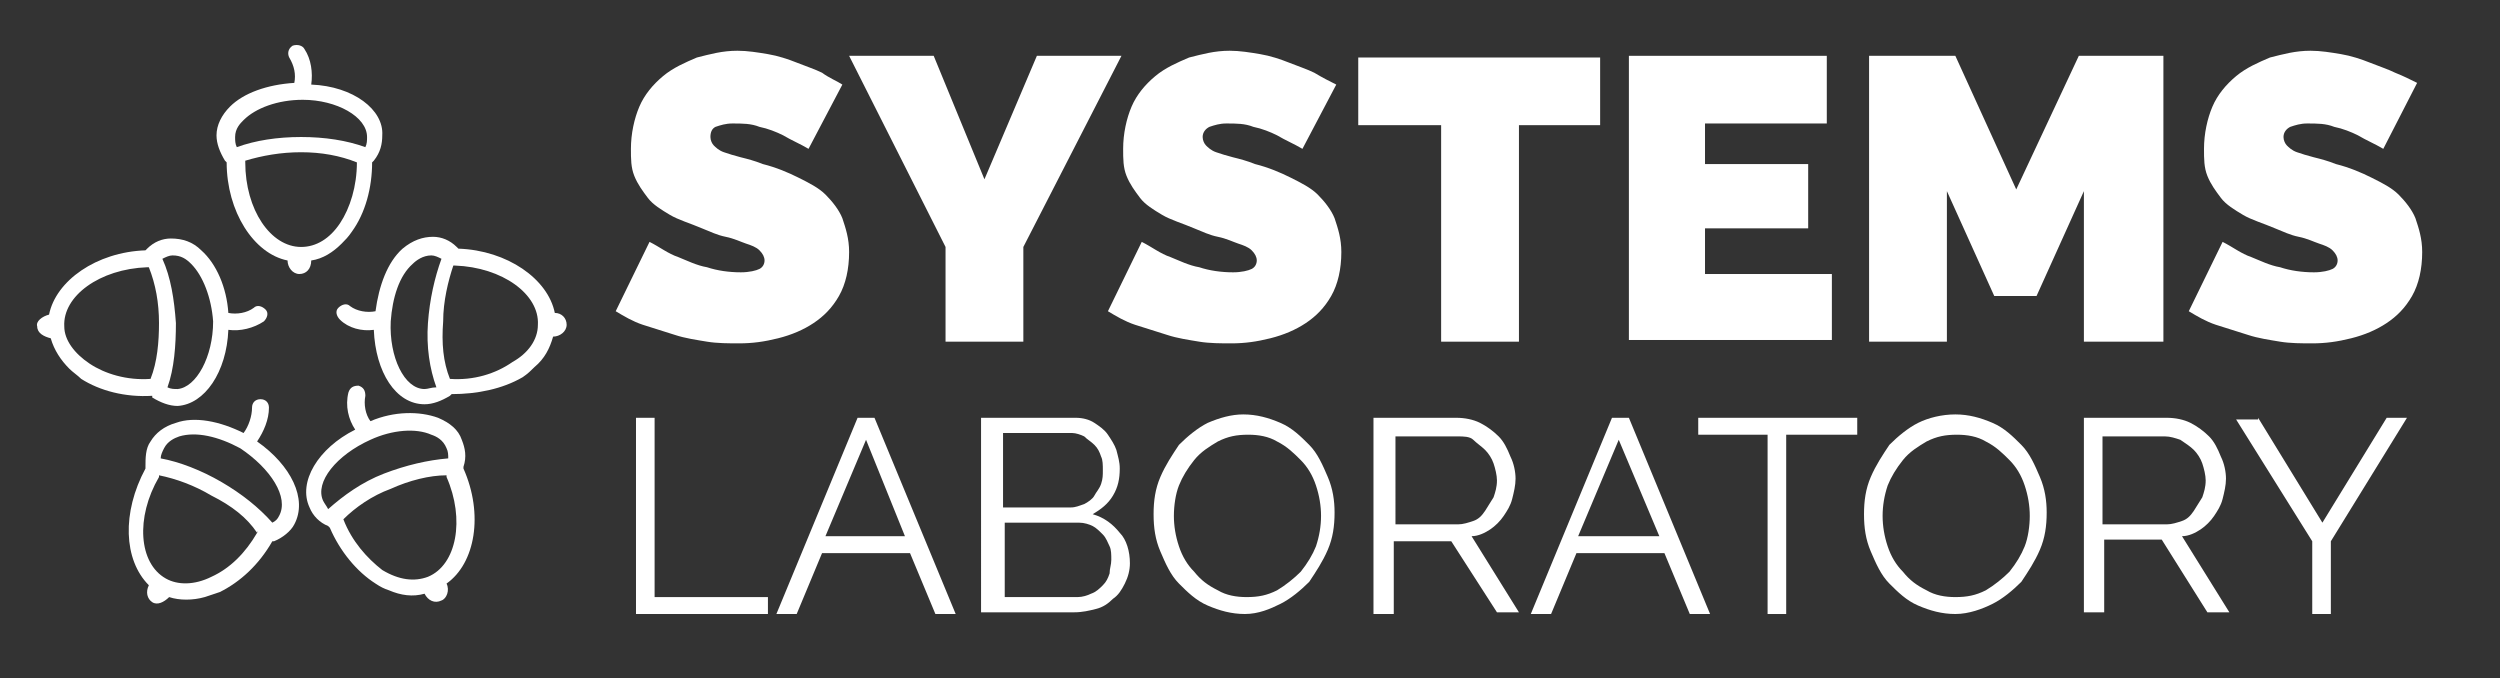 <?xml version="1.0" encoding="utf-8"?>
<!-- Generator: Adobe Illustrator 19.2.1, SVG Export Plug-In . SVG Version: 6.00 Build 0)  -->
<svg version="1.1" id="Layer_1" xmlns="http://www.w3.org/2000/svg" xmlns:xlink="http://www.w3.org/1999/xlink" x="0px" y="0px"
	 viewBox="0 0 147.8 40.1" style="enable-background:new 0 0 147.8 40.1;" xml:space="preserve">
<rect x="0" y="0" width="147.8" height="40.1" fill="#333333" stroke="none"/>
<style type="text/css">
	.st0{fill-rule:evenodd;clip-rule:evenodd;fill:#FFFFFF;}
	.st1{fill:#FFFFFF;}
</style>
<g>
	<g>
		<g>
			<path class="st0" d="M18.4,5c0.1-0.7,0-1.5-0.4-2.1c-0.1-0.2-0.4-0.3-0.7-0.2C17,2.9,17,3.2,17.1,3.4c0.3,0.5,0.4,1,0.3,1.5
				c-1.6,0.1-3,0.6-3.8,1.4c-0.5,0.5-0.8,1.1-0.8,1.7c0,0.5,0.2,1,0.5,1.5l0.1,0.1c0,2.9,1.6,5.4,3.6,5.8c0,0.4,0.3,0.8,0.7,0.8
				c0.4,0,0.7-0.3,0.7-0.8c0.7-0.1,1.3-0.5,1.8-1c0.2-0.2,0.4-0.4,0.6-0.7c0.8-1.1,1.2-2.6,1.2-4.1l0.1-0.1c0.4-0.5,0.5-1,0.5-1.5
				C22.7,6.5,20.9,5.1,18.4,5L18.4,5z M21.1,9.6c0,1.4-0.4,2.7-1,3.6c-0.6,0.9-1.4,1.4-2.3,1.4c-1.8,0-3.3-2.2-3.3-5c0,0,0,0,0-0.1
				c1-0.3,2.1-0.5,3.3-0.5C19,9,20.1,9.2,21.1,9.6C21.1,9.6,21.1,9.6,21.1,9.6L21.1,9.6z M21.7,8.1c0,0.2,0,0.4-0.1,0.6
				c-1.1-0.4-2.4-0.6-3.8-0.6c-1.4,0-2.7,0.2-3.8,0.6c-0.1-0.2-0.1-0.4-0.1-0.6c0-0.5,0.3-0.8,0.5-1c0.7-0.7,2-1.2,3.5-1.2
				C19.9,5.9,21.7,6.9,21.7,8.1L21.7,8.1z M21.7,8.1"/>
		</g>
		<g>
			<g>
				<path class="st0" d="M13.5,19.5c0.7,0.1,1.5-0.1,2.1-0.5c0.2-0.2,0.3-0.5,0.1-0.7c-0.2-0.2-0.5-0.3-0.7-0.1
					c-0.4,0.3-1,0.4-1.5,0.3c-0.1-1.5-0.7-2.9-1.6-3.7c-0.5-0.5-1.1-0.7-1.8-0.7c-0.5,0-1,0.2-1.4,0.6l-0.1,0.1
					c-2.9,0.1-5.3,1.8-5.7,3.8c-0.4,0.1-0.8,0.4-0.7,0.7c0,0.4,0.4,0.6,0.8,0.7c0.2,0.7,0.6,1.3,1.1,1.8c0.2,0.2,0.5,0.4,0.7,0.6
					c1.1,0.7,2.6,1.1,4.2,1L9,23.5c0.5,0.3,1,0.5,1.5,0.5C12.1,23.9,13.4,22,13.5,19.5L13.5,19.5z M8.9,22.4
					c-1.4,0.1-2.7-0.3-3.6-0.9c-0.9-0.6-1.5-1.4-1.5-2.2c-0.1-1.8,2.1-3.4,4.9-3.5c0,0,0,0,0.1,0c0.4,1,0.6,2.1,0.6,3.3
					C9.4,20.2,9.3,21.4,8.9,22.4C9,22.4,8.9,22.4,8.9,22.4L8.9,22.4z M10.5,23c-0.2,0-0.4,0-0.6-0.1c0.4-1.1,0.5-2.5,0.5-3.8
					c-0.1-1.4-0.3-2.7-0.8-3.8c0.2-0.1,0.4-0.2,0.6-0.2c0.5,0,0.8,0.2,1.1,0.5c0.7,0.7,1.2,2,1.3,3.4C12.6,21.1,11.6,22.9,10.5,23
					L10.5,23z M10.5,23"/>
			</g>
			<g>
				<path class="st0" d="M22.1,19.5c0.1,2.5,1.3,4.4,3,4.4c0.5,0,1-0.2,1.5-0.5l0.1-0.1c1.5,0,3-0.3,4.2-1c0.3-0.2,0.5-0.4,0.7-0.6
					c0.6-0.5,0.9-1.1,1.1-1.8c0.4,0,0.8-0.3,0.8-0.7c0-0.4-0.3-0.7-0.7-0.7c-0.4-2-2.8-3.7-5.7-3.8l-0.1-0.1
					c-0.4-0.4-0.9-0.6-1.4-0.6c-0.6,0-1.2,0.2-1.8,0.7c-0.9,0.8-1.4,2.2-1.6,3.7c-0.5,0.1-1.1,0-1.5-0.3c-0.2-0.2-0.5-0.1-0.7,0.1
					c-0.2,0.2-0.1,0.5,0.1,0.7C20.6,19.4,21.4,19.6,22.1,19.5L22.1,19.5z M26.6,22.4C26.6,22.4,26.6,22.4,26.6,22.4
					c-0.4-1-0.5-2.1-0.4-3.4c0-1.2,0.3-2.4,0.6-3.3c0,0,0,0,0.1,0c2.8,0.1,5,1.7,4.9,3.5c0,0.9-0.6,1.7-1.5,2.2
					C29.3,22.1,28,22.5,26.6,22.4L26.6,22.4z M25.1,23c-1.2,0-2.1-1.9-2-4c0.1-1.4,0.5-2.7,1.3-3.4c0.2-0.2,0.6-0.5,1.1-0.5
					c0.2,0,0.4,0.1,0.6,0.2c-0.4,1.1-0.7,2.4-0.8,3.8c-0.1,1.4,0.1,2.7,0.5,3.8C25.5,22.9,25.3,23,25.1,23L25.1,23z M25.1,23"/>
			</g>
		</g>
		<g>
			<g>
				<path class="st0" d="M15.2,26.1c0.4-0.6,0.7-1.3,0.7-2c0-0.3-0.2-0.5-0.5-0.5c-0.3,0-0.5,0.2-0.5,0.5c0,0.5-0.2,1.1-0.5,1.5
					c-1.4-0.7-2.9-1-4-0.6c-0.7,0.2-1.2,0.6-1.5,1.1c-0.3,0.4-0.3,1-0.3,1.5l0,0.1c-1.4,2.6-1.3,5.4,0.2,6.9c-0.2,0.4-0.1,0.8,0.2,1
					c0.3,0.2,0.7,0,1-0.3c0.6,0.2,1.4,0.2,2.1,0c0.3-0.1,0.6-0.2,0.9-0.3c1.2-0.6,2.3-1.6,3.1-3l0.1,0c0.5-0.2,1-0.6,1.2-1
					C18.2,29.5,17.2,27.5,15.2,26.1L15.2,26.1z M15.2,31.5c-0.7,1.2-1.6,2.1-2.7,2.6c-1,0.5-2,0.5-2.7,0.1c-1.6-0.9-1.8-3.6-0.4-6
					c0,0,0,0,0-0.1c1,0.2,2.1,0.6,3.1,1.2C13.7,29.9,14.6,30.6,15.2,31.5C15.3,31.4,15.2,31.4,15.2,31.5L15.2,31.5z M16.5,30.5
					c-0.1,0.2-0.2,0.3-0.4,0.4c-0.8-0.9-1.8-1.7-3-2.4c-1.2-0.7-2.5-1.2-3.6-1.4c0-0.2,0.1-0.4,0.2-0.6c0.2-0.4,0.6-0.6,0.9-0.7
					c1-0.3,2.3,0,3.6,0.7C16,27.7,17.1,29.4,16.5,30.5L16.5,30.5z M16.5,30.5"/>
			</g>
			<g>
				<path class="st0" d="M21,25.4c-2.2,1.1-3.4,3.1-2.7,4.6c0.2,0.5,0.6,0.9,1.1,1.1l0.1,0.1c0.6,1.4,1.6,2.6,2.7,3.3
					c0.3,0.2,0.5,0.3,0.8,0.4c0.7,0.3,1.4,0.4,2.1,0.2c0.2,0.4,0.6,0.6,1,0.4c0.3-0.1,0.5-0.6,0.3-1c1.7-1.2,2.2-4.1,1-6.8l0-0.1
					c0.2-0.6,0.1-1.1-0.1-1.6c-0.2-0.6-0.7-1-1.4-1.3c-1.1-0.4-2.6-0.4-4,0.2c-0.3-0.4-0.4-1-0.3-1.5c0-0.3-0.1-0.5-0.4-0.6
					c-0.3,0-0.5,0.1-0.6,0.4C20.4,24,20.6,24.8,21,25.4L21,25.4z M20.3,30.7C20.3,30.7,20.3,30.7,20.3,30.7c0.7-0.7,1.7-1.4,2.8-1.8
					c1.1-0.5,2.3-0.8,3.3-0.8c0,0,0,0,0,0.1c1.1,2.5,0.6,5.2-1.1,5.9c-0.8,0.3-1.7,0.2-2.7-0.4C21.7,33,20.8,32,20.3,30.7L20.3,30.7
					z M19.1,29.6c-0.5-1.1,0.8-2.7,2.8-3.6c1.3-0.6,2.7-0.7,3.6-0.3c0.3,0.1,0.7,0.3,0.9,0.8c0.1,0.2,0.1,0.4,0.1,0.6
					c-1.2,0.1-2.5,0.4-3.8,0.9c-1.3,0.5-2.4,1.3-3.3,2.1C19.3,29.9,19.2,29.8,19.1,29.6L19.1,29.6z M19.1,29.6"/>
			</g>
		</g>
	</g>
	<g>
		<path class="st1" d="M47.8,8.8c-0.5-0.3-1-0.5-1.5-0.8c-0.4-0.2-0.9-0.4-1.4-0.5c-0.5-0.2-1-0.2-1.6-0.2c-0.4,0-0.7,0.1-1,0.2
			C42.1,7.6,42,7.8,42,8.1c0,0.2,0.1,0.4,0.2,0.5s0.3,0.3,0.6,0.4c0.3,0.1,0.6,0.2,1,0.3c0.4,0.1,0.8,0.2,1.3,0.4
			c0.8,0.2,1.5,0.5,2.1,0.8c0.6,0.3,1.2,0.6,1.6,1c0.4,0.4,0.8,0.9,1,1.4c0.2,0.6,0.4,1.2,0.4,2c0,1-0.2,1.9-0.6,2.6
			c-0.4,0.7-0.9,1.2-1.5,1.6c-0.6,0.4-1.3,0.7-2.1,0.9c-0.8,0.2-1.5,0.3-2.3,0.3c-0.6,0-1.3,0-1.9-0.1c-0.6-0.1-1.3-0.2-1.9-0.4
			c-0.6-0.2-1.3-0.4-1.9-0.6s-1.1-0.5-1.6-0.8l2-4.1c0.6,0.3,1.1,0.7,1.7,0.9c0.5,0.2,1.1,0.5,1.7,0.6c0.6,0.2,1.3,0.3,2,0.3
			c0.5,0,0.9-0.1,1.1-0.2c0.2-0.1,0.3-0.3,0.3-0.5c0-0.2-0.1-0.4-0.3-0.6s-0.5-0.3-0.8-0.4c-0.3-0.1-0.7-0.3-1.2-0.4
			c-0.5-0.1-0.9-0.3-1.4-0.5c-0.7-0.3-1.4-0.5-1.9-0.8c-0.5-0.3-1-0.6-1.3-1c-0.3-0.4-0.6-0.8-0.8-1.3s-0.2-1-0.2-1.6
			c0-0.9,0.2-1.8,0.5-2.5c0.3-0.7,0.8-1.3,1.4-1.8c0.6-0.5,1.3-0.8,2-1.1c0.8-0.2,1.5-0.4,2.4-0.4c0.6,0,1.2,0.1,1.8,0.2
			c0.6,0.1,1.2,0.3,1.7,0.5c0.5,0.2,1.1,0.4,1.5,0.6C49,4.6,49.5,4.8,49.8,5L47.8,8.8z"/>
		<path class="st1" d="M55.2,3.3l3,7.3l3.1-7.3h5l-5.8,11.3v5.6h-4.6v-5.6L50.2,3.3H55.2z"/>
		<path class="st1" d="M77,8.8c-0.5-0.3-1-0.5-1.5-0.8c-0.4-0.2-0.9-0.4-1.4-0.5c-0.5-0.2-1-0.2-1.6-0.2c-0.4,0-0.7,0.1-1,0.2
			c-0.2,0.1-0.4,0.3-0.4,0.6c0,0.2,0.1,0.4,0.2,0.5s0.3,0.3,0.6,0.4c0.3,0.1,0.6,0.2,1,0.3c0.4,0.1,0.8,0.2,1.3,0.4
			c0.8,0.2,1.5,0.5,2.1,0.8c0.6,0.3,1.2,0.6,1.6,1c0.4,0.4,0.8,0.9,1,1.4c0.2,0.6,0.4,1.2,0.4,2c0,1-0.2,1.9-0.6,2.6
			c-0.4,0.7-0.9,1.2-1.5,1.6c-0.6,0.4-1.3,0.7-2.1,0.9c-0.8,0.2-1.5,0.3-2.3,0.3c-0.6,0-1.3,0-1.9-0.1c-0.6-0.1-1.3-0.2-1.9-0.4
			c-0.6-0.2-1.3-0.4-1.9-0.6s-1.1-0.5-1.6-0.8l2-4.1c0.6,0.3,1.1,0.7,1.7,0.9c0.5,0.2,1.1,0.5,1.7,0.6c0.6,0.2,1.3,0.3,2,0.3
			c0.5,0,0.9-0.1,1.1-0.2c0.2-0.1,0.3-0.3,0.3-0.5c0-0.2-0.1-0.4-0.3-0.6s-0.5-0.3-0.8-0.4c-0.3-0.1-0.7-0.3-1.2-0.4
			c-0.5-0.1-0.9-0.3-1.4-0.5c-0.7-0.3-1.4-0.5-1.9-0.8c-0.5-0.3-1-0.6-1.3-1c-0.3-0.4-0.6-0.8-0.8-1.3s-0.2-1-0.2-1.6
			c0-0.9,0.2-1.8,0.5-2.5c0.3-0.7,0.8-1.3,1.4-1.8c0.6-0.5,1.3-0.8,2-1.1c0.8-0.2,1.5-0.4,2.4-0.4c0.6,0,1.2,0.1,1.8,0.2
			c0.6,0.1,1.2,0.3,1.7,0.5c0.5,0.2,1.1,0.4,1.5,0.6C78.2,4.6,78.6,4.8,79,5L77,8.8z"/>
		<path class="st1" d="M94.6,7.4h-4.8v12.8h-4.6V7.4h-4.9v-4h14.3V7.4z"/>
		<path class="st1" d="M108.3,16.1v4h-12V3.3H108v4h-7.2v2.4h6.1v3.8h-6.1v2.7H108.3z"/>
		<path class="st1" d="M123.2,20.2v-8.9l-2.8,6.2h-2.5l-2.8-6.2v8.9h-4.6V3.3h5.1l3.6,7.9l3.7-7.9h5v16.9H123.2z"/>
		<path class="st1" d="M140.9,8.8c-0.5-0.3-1-0.5-1.5-0.8c-0.4-0.2-0.9-0.4-1.4-0.5c-0.5-0.2-1-0.2-1.6-0.2c-0.4,0-0.7,0.1-1,0.2
			c-0.2,0.1-0.4,0.3-0.4,0.6c0,0.2,0.1,0.4,0.2,0.5s0.3,0.3,0.6,0.4s0.6,0.2,1,0.3c0.4,0.1,0.8,0.2,1.3,0.4c0.8,0.2,1.5,0.5,2.1,0.8
			s1.2,0.6,1.6,1c0.4,0.4,0.8,0.9,1,1.4c0.2,0.6,0.4,1.2,0.4,2c0,1-0.2,1.9-0.6,2.6c-0.4,0.7-0.9,1.2-1.5,1.6
			c-0.6,0.4-1.3,0.7-2.1,0.9c-0.8,0.2-1.5,0.3-2.3,0.3c-0.6,0-1.3,0-1.9-0.1c-0.6-0.1-1.3-0.2-1.9-0.4c-0.6-0.2-1.3-0.4-1.9-0.6
			c-0.6-0.2-1.1-0.5-1.6-0.8l2-4.1c0.6,0.3,1.1,0.7,1.7,0.9c0.5,0.2,1.1,0.5,1.7,0.6c0.6,0.2,1.3,0.3,2,0.3c0.5,0,0.9-0.1,1.1-0.2
			c0.2-0.1,0.3-0.3,0.3-0.5c0-0.2-0.1-0.4-0.3-0.6s-0.5-0.3-0.8-0.4c-0.3-0.1-0.7-0.3-1.2-0.4c-0.5-0.1-0.9-0.3-1.4-0.5
			c-0.7-0.3-1.4-0.5-1.9-0.8c-0.5-0.3-1-0.6-1.3-1c-0.3-0.4-0.6-0.8-0.8-1.3s-0.2-1-0.2-1.6c0-0.9,0.2-1.8,0.5-2.5
			c0.3-0.7,0.8-1.3,1.4-1.8c0.6-0.5,1.3-0.8,2-1.1c0.8-0.2,1.5-0.4,2.4-0.4c0.6,0,1.2,0.1,1.8,0.2c0.6,0.1,1.2,0.3,1.7,0.5
			c0.5,0.2,1.1,0.4,1.5,0.6c0.5,0.2,0.9,0.4,1.3,0.6L140.9,8.8z"/>
		<path class="st1" d="M37.6,36.3V24.7h1.1v10.6h6.7v1H37.6z"/>
		<path class="st1" d="M50.7,24.7h1l4.8,11.6h-1.2l-1.5-3.6h-5.2l-1.5,3.6h-1.2L50.7,24.7z M53.5,31.7L51.2,26l-2.4,5.7H53.5z"/>
		<path class="st1" d="M66.8,33.3c0,0.4-0.1,0.8-0.3,1.2s-0.4,0.7-0.7,0.9c-0.3,0.3-0.6,0.5-1,0.6s-0.8,0.2-1.3,0.2h-5.5V24.7h5.6
			c0.4,0,0.8,0.1,1.1,0.3c0.3,0.2,0.6,0.4,0.8,0.7s0.4,0.6,0.5,0.9c0.1,0.4,0.2,0.7,0.2,1.1c0,0.6-0.1,1.1-0.4,1.6
			c-0.3,0.5-0.7,0.8-1.2,1.1c0.7,0.2,1.2,0.6,1.6,1.1C66.6,31.9,66.8,32.6,66.8,33.3z M59.3,25.7v4.3h4c0.3,0,0.5-0.1,0.8-0.2
			c0.2-0.1,0.5-0.3,0.6-0.5s0.3-0.4,0.4-0.7c0.1-0.3,0.1-0.5,0.1-0.8c0-0.3,0-0.6-0.1-0.8c-0.1-0.3-0.2-0.5-0.4-0.7
			c-0.2-0.2-0.4-0.3-0.6-0.5c-0.2-0.1-0.5-0.2-0.7-0.2H59.3z M65.7,33.1c0-0.3,0-0.6-0.1-0.8s-0.2-0.5-0.4-0.7
			c-0.2-0.2-0.4-0.4-0.6-0.5c-0.2-0.1-0.5-0.2-0.8-0.2h-4.4v4.4h4.3c0.3,0,0.6-0.1,0.8-0.2c0.3-0.1,0.5-0.3,0.7-0.5
			c0.2-0.2,0.3-0.4,0.4-0.7C65.6,33.6,65.7,33.4,65.7,33.1z"/>
		<path class="st1" d="M73.6,36.3c-0.8,0-1.5-0.2-2.2-0.5c-0.7-0.3-1.2-0.8-1.7-1.3c-0.5-0.5-0.8-1.2-1.1-1.9
			c-0.3-0.7-0.4-1.4-0.4-2.2c0-0.8,0.1-1.5,0.4-2.2c0.3-0.7,0.7-1.3,1.1-1.9c0.5-0.5,1.1-1,1.7-1.3c0.7-0.3,1.4-0.5,2.1-0.5
			c0.8,0,1.5,0.2,2.2,0.5c0.7,0.3,1.2,0.8,1.7,1.3s0.8,1.2,1.1,1.9c0.3,0.7,0.4,1.4,0.4,2.1c0,0.8-0.1,1.5-0.4,2.2
			c-0.3,0.7-0.7,1.3-1.1,1.9c-0.5,0.5-1.1,1-1.7,1.3S74.4,36.3,73.6,36.3z M69.4,30.5c0,0.6,0.1,1.2,0.3,1.8
			c0.2,0.6,0.5,1.1,0.9,1.5c0.4,0.5,0.8,0.8,1.4,1.1c0.5,0.3,1.1,0.4,1.7,0.4c0.7,0,1.2-0.1,1.8-0.4c0.5-0.3,1-0.7,1.4-1.1
			c0.4-0.5,0.7-1,0.9-1.5c0.2-0.6,0.3-1.2,0.3-1.8c0-0.6-0.1-1.2-0.3-1.8c-0.2-0.6-0.5-1.1-0.9-1.5c-0.4-0.4-0.8-0.8-1.4-1.1
			c-0.5-0.3-1.1-0.4-1.7-0.4c-0.7,0-1.2,0.1-1.8,0.4c-0.5,0.3-1,0.6-1.4,1.1s-0.7,1-0.9,1.5S69.4,29.9,69.4,30.5z"/>
		<path class="st1" d="M81.2,36.3V24.7h4.9c0.5,0,1,0.1,1.4,0.3c0.4,0.2,0.8,0.5,1.1,0.8c0.3,0.3,0.5,0.7,0.7,1.2
			c0.2,0.4,0.3,0.9,0.3,1.3c0,0.4-0.1,0.8-0.2,1.2c-0.1,0.4-0.3,0.7-0.5,1c-0.2,0.3-0.5,0.6-0.8,0.8s-0.7,0.4-1.1,0.4l2.8,4.5h-1.3
			L85.8,32h-3.4v4.3H81.2z M82.4,31h3.8c0.3,0,0.6-0.1,0.9-0.2s0.5-0.3,0.7-0.6c0.2-0.3,0.3-0.5,0.5-0.8c0.1-0.3,0.2-0.6,0.2-1
			c0-0.3-0.1-0.7-0.2-1s-0.3-0.6-0.5-0.8c-0.2-0.2-0.5-0.4-0.7-0.6s-0.6-0.2-0.9-0.2h-3.7V31z"/>
		<path class="st1" d="M95.3,24.7h1l4.8,11.6h-1.2l-1.5-3.6h-5.2l-1.5,3.6h-1.2L95.3,24.7z M98.1,31.7L95.7,26l-2.4,5.7H98.1z"/>
		<path class="st1" d="M109.7,25.7h-4.1v10.6h-1.1V25.7h-4.1v-1h9.4V25.7z"/>
		<path class="st1" d="M115.6,36.3c-0.8,0-1.5-0.2-2.2-0.5c-0.7-0.3-1.2-0.8-1.7-1.3c-0.5-0.5-0.8-1.2-1.1-1.9
			c-0.3-0.7-0.4-1.4-0.4-2.2c0-0.8,0.1-1.5,0.4-2.2c0.3-0.7,0.7-1.3,1.1-1.9c0.5-0.5,1.1-1,1.7-1.3s1.4-0.5,2.2-0.5
			c0.8,0,1.5,0.2,2.2,0.5c0.7,0.3,1.2,0.8,1.7,1.3s0.8,1.2,1.1,1.9c0.3,0.7,0.4,1.4,0.4,2.1c0,0.8-0.1,1.5-0.4,2.2
			c-0.3,0.7-0.7,1.3-1.1,1.9c-0.5,0.5-1.1,1-1.7,1.3S116.4,36.3,115.6,36.3z M111.3,30.5c0,0.6,0.1,1.2,0.3,1.8
			c0.2,0.6,0.5,1.1,0.9,1.5c0.4,0.5,0.8,0.8,1.4,1.1c0.5,0.3,1.1,0.4,1.7,0.4c0.7,0,1.2-0.1,1.8-0.4c0.5-0.3,1-0.7,1.4-1.1
			c0.4-0.5,0.7-1,0.9-1.5s0.3-1.2,0.3-1.8c0-0.6-0.1-1.2-0.3-1.8c-0.2-0.6-0.5-1.1-0.9-1.5c-0.4-0.4-0.8-0.8-1.4-1.1
			c-0.5-0.3-1.1-0.4-1.7-0.4c-0.7,0-1.2,0.1-1.8,0.4c-0.5,0.3-1,0.6-1.4,1.1s-0.7,1-0.9,1.5C111.4,29.3,111.3,29.9,111.3,30.5z"/>
		<path class="st1" d="M123.2,36.3V24.7h4.9c0.5,0,1,0.1,1.4,0.3c0.4,0.2,0.8,0.5,1.1,0.8c0.3,0.3,0.5,0.7,0.7,1.2
			c0.2,0.4,0.3,0.9,0.3,1.3c0,0.4-0.1,0.8-0.2,1.2c-0.1,0.4-0.3,0.7-0.5,1c-0.2,0.3-0.5,0.6-0.8,0.8c-0.3,0.2-0.7,0.4-1.1,0.4
			l2.8,4.5h-1.3l-2.7-4.3h-3.4v4.3H123.2z M124.3,31h3.8c0.3,0,0.6-0.1,0.9-0.2c0.3-0.1,0.5-0.3,0.7-0.6c0.2-0.3,0.3-0.5,0.5-0.8
			c0.1-0.3,0.2-0.6,0.2-1c0-0.3-0.1-0.7-0.2-1s-0.3-0.6-0.5-0.8c-0.2-0.2-0.5-0.4-0.8-0.6c-0.3-0.1-0.6-0.2-0.9-0.2h-3.7V31z"/>
		<path class="st1" d="M133.5,24.7l3.8,6.2l3.8-6.2h1.2l-4.5,7.3v4.3h-1.1v-4.3l-4.5-7.2H133.5z"/>
	</g>
</g>
</svg>
